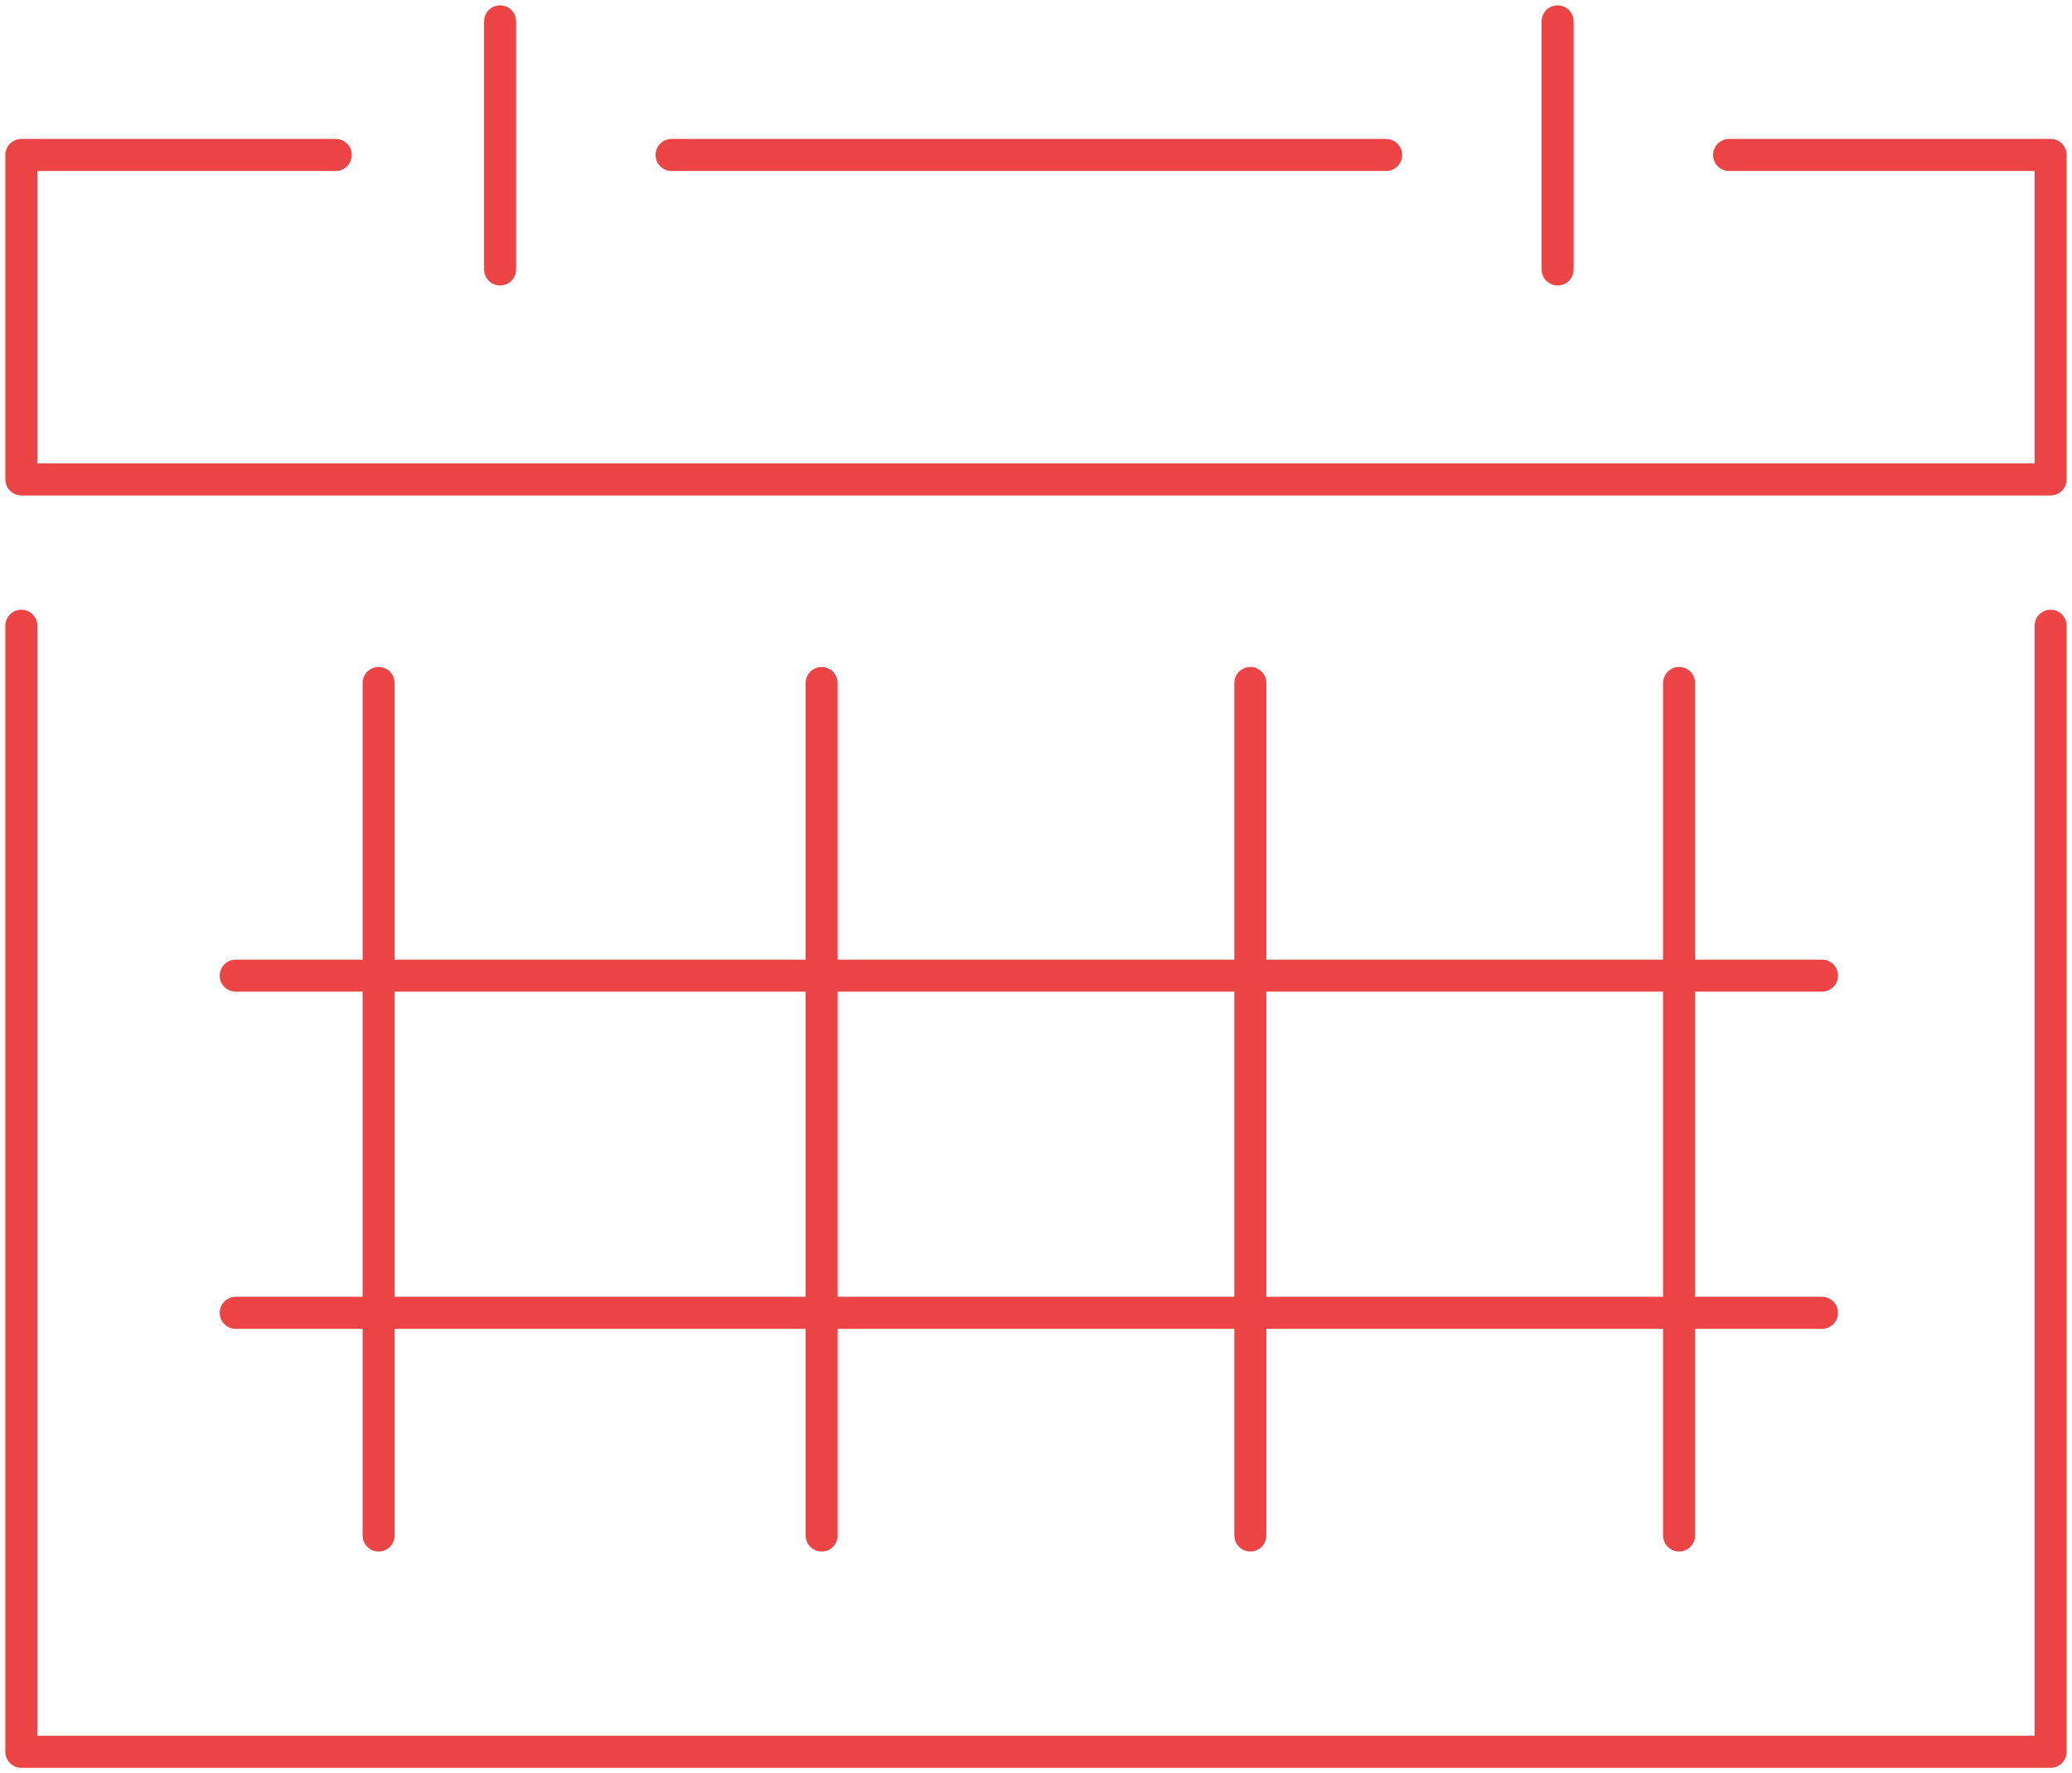 <svg width="97" height="83" viewBox="0 0 97 83" fill="none" xmlns="http://www.w3.org/2000/svg">
<path d="M15.718 7.254H1V22.441H96V7.254H80.947M72.919 1V12.614M64.891 7.254H31.44M23.412 1V12.614M1 29.29V82H96V29.29M17.725 31.971V71.875M38.465 31.971V71.875M58.535 31.971V71.875M78.606 31.971V71.875M11.035 45.669H85.296M85.296 61.452H11.035" stroke="#ED4545" stroke-width="1.5" stroke-linecap="round" stroke-linejoin="round"/>
</svg>
